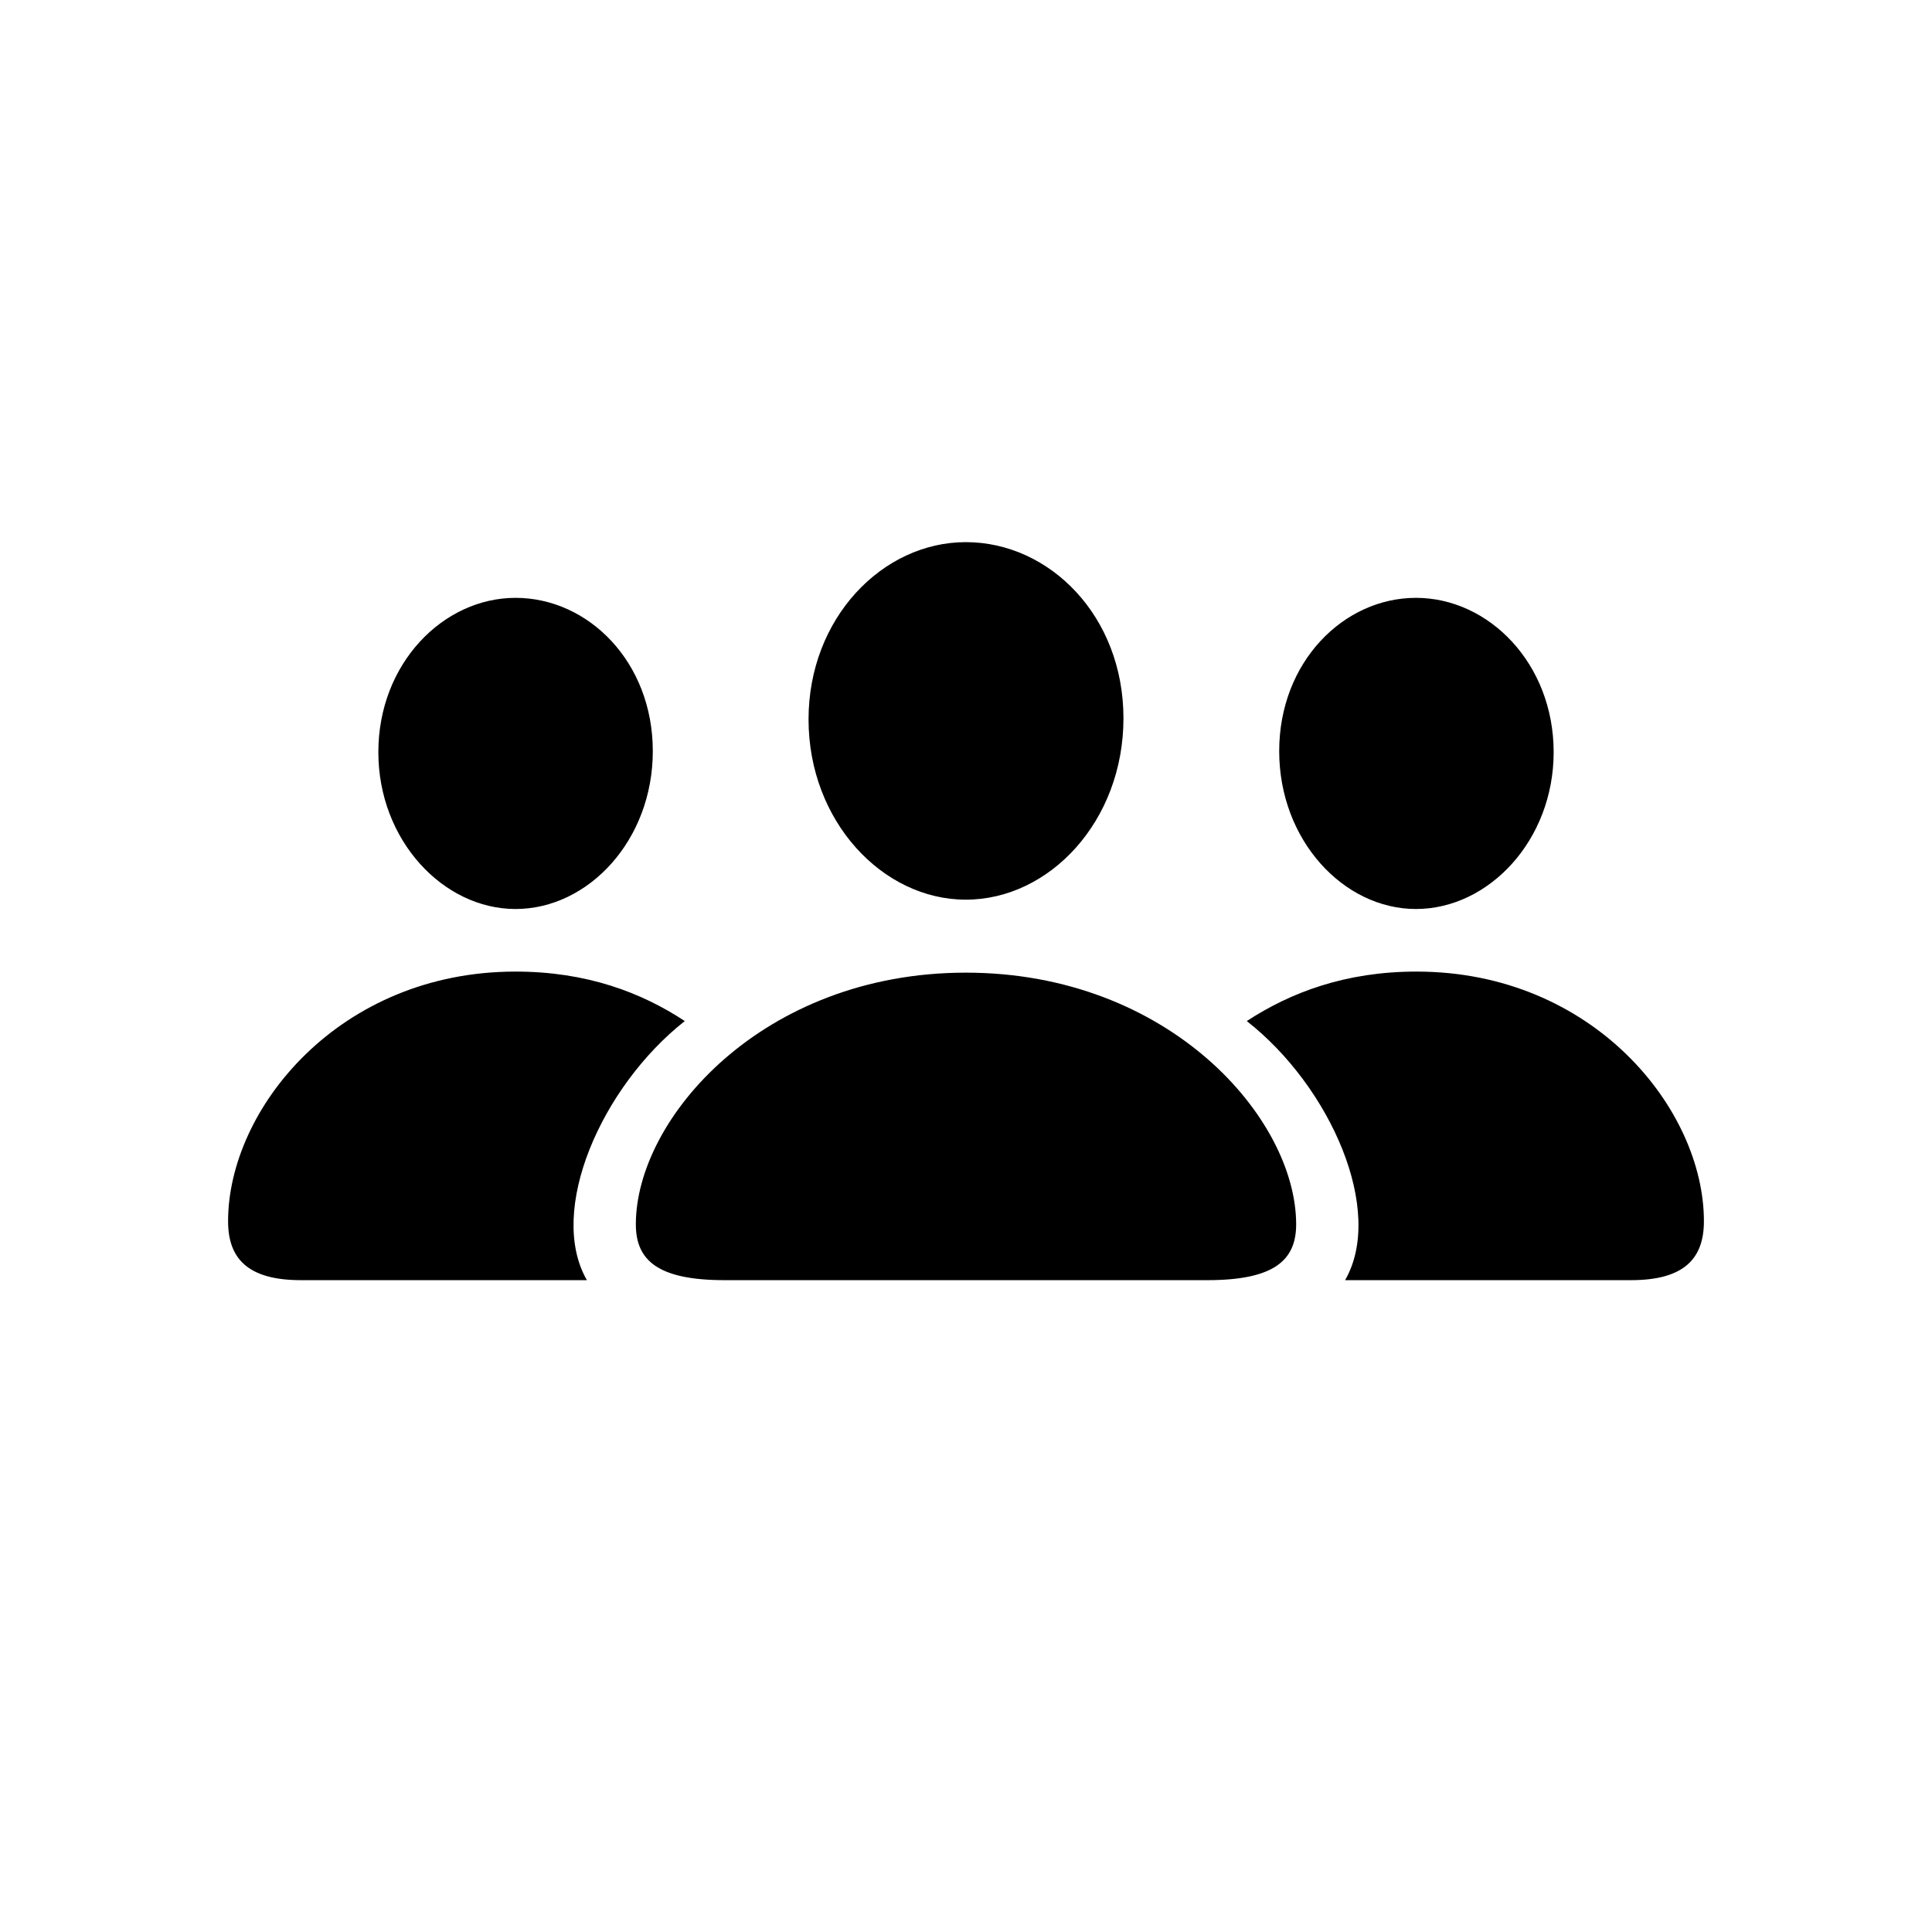 <svg width="18" height="18" viewBox="0 0 18 18" xmlns="http://www.w3.org/2000/svg">
<path d="M8.998 8.382C9.779 8.382 10.467 7.649 10.467 6.692C10.467 5.74 9.779 5.051 8.998 5.051C8.221 5.051 7.533 5.76 7.533 6.702C7.533 7.649 8.221 8.382 8.998 8.382ZM4.803 8.469C5.482 8.469 6.082 7.828 6.082 6.998C6.082 6.168 5.482 5.57 4.803 5.57C4.129 5.57 3.525 6.182 3.525 7.008C3.525 7.828 4.129 8.469 4.803 8.469ZM13.192 8.469C13.871 8.469 14.475 7.828 14.475 7.008C14.475 6.182 13.871 5.57 13.192 5.57C12.518 5.57 11.918 6.168 11.918 6.998C11.918 7.828 12.518 8.469 13.192 8.469ZM2.804 11.927H5.468C5.096 11.281 5.603 10.125 6.38 9.513C5.975 9.246 5.464 9.052 4.803 9.052C3.157 9.052 2.125 10.334 2.125 11.378C2.125 11.723 2.306 11.927 2.804 11.927ZM15.196 11.927C15.694 11.927 15.875 11.723 15.875 11.378C15.875 10.334 14.843 9.052 13.197 9.052C12.536 9.052 12.025 9.246 11.616 9.513C12.397 10.125 12.904 11.281 12.532 11.927H15.196ZM6.752 11.927H11.248C11.871 11.927 12.076 11.742 12.076 11.407C12.076 10.421 10.895 9.062 8.998 9.062C7.105 9.062 5.924 10.421 5.924 11.407C5.924 11.742 6.129 11.927 6.752 11.927Z" />
</svg>
